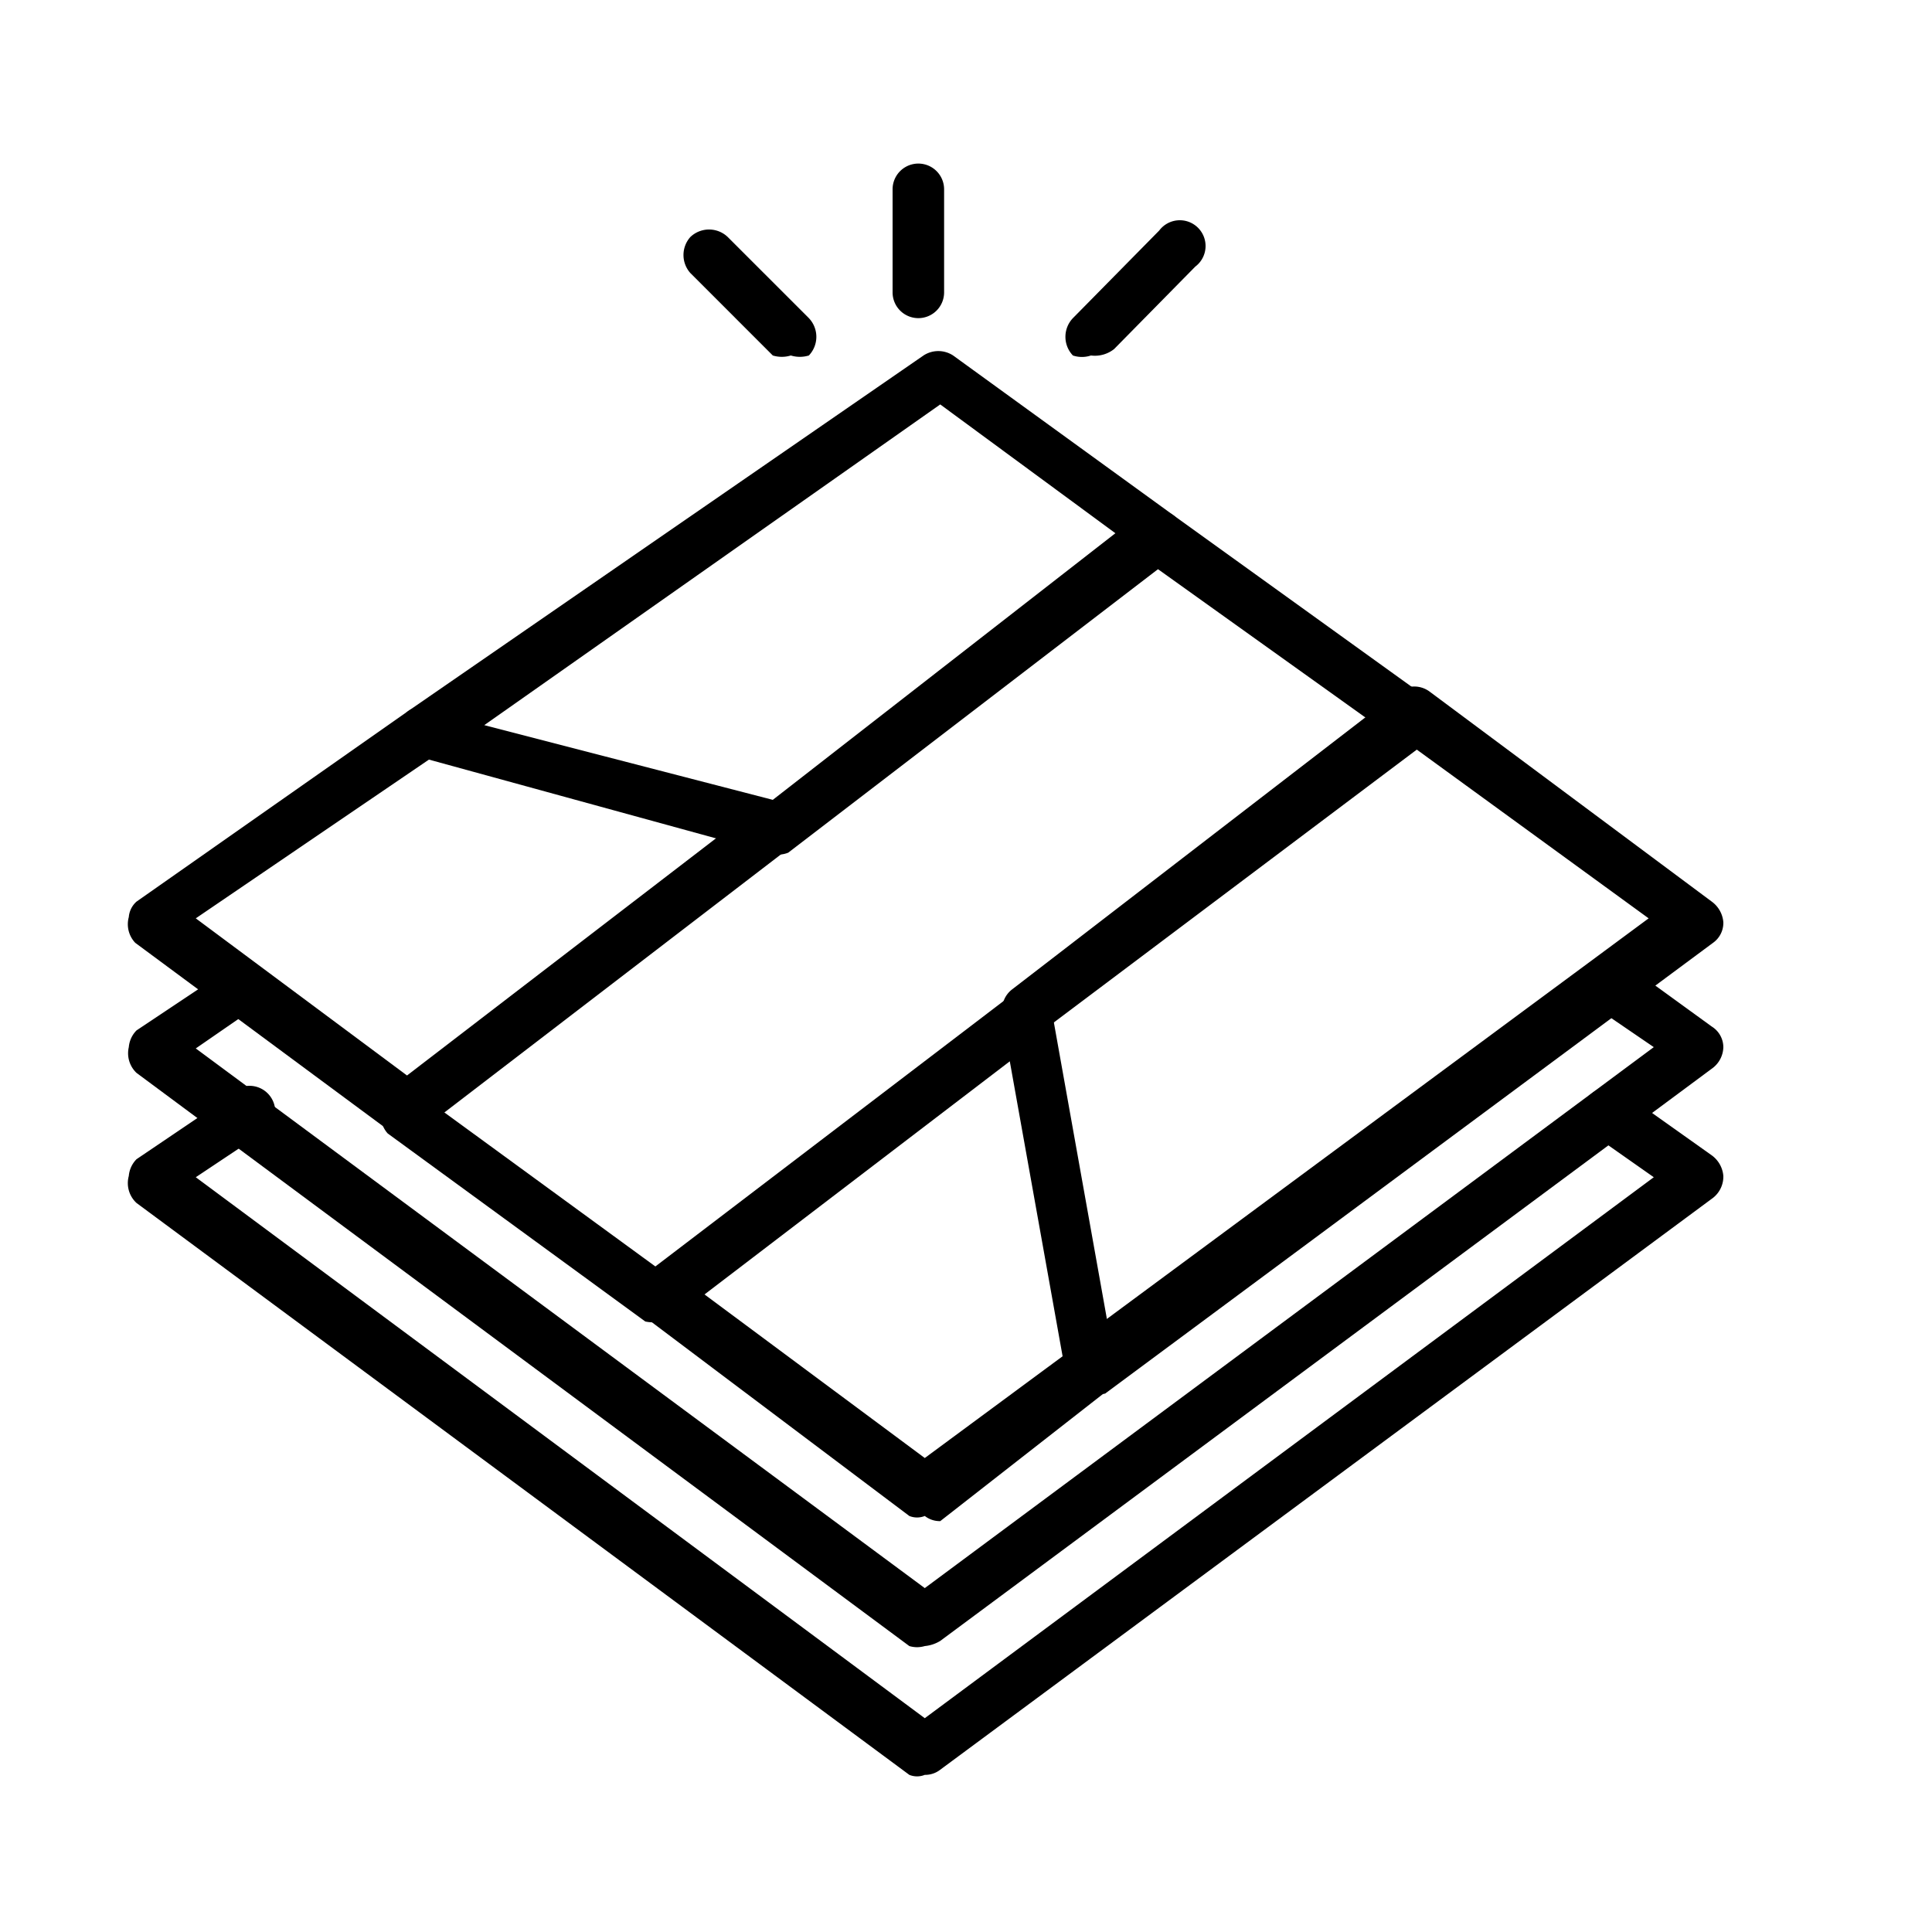 <svg id="Layer_1" data-name="Layer 1" xmlns="http://www.w3.org/2000/svg" viewBox="0 0 15 15"><path d="M7.18,13.78a.16.16,0,0,1-.12,0l-6-4.44A.21.21,0,0,1,1,9.13.21.21,0,0,1,1.06,9l.71-.48A.2.2,0,1,1,2,8.82l-.48.32,5.66,4.2,5.66-4.2-.47-.33a.2.2,0,0,1,.23-.33l.69.49a.22.22,0,0,1,.09.16.21.21,0,0,1-.08.17l-6,4.44A.19.19,0,0,1,7.18,13.78Z"/><path d="M7.18,12.78a.21.21,0,0,1-.12,0l-6-4.45A.21.21,0,0,1,1,8.13.21.21,0,0,1,1.06,8l.66-.44A.2.2,0,0,1,2,7.57a.21.21,0,0,1-.06.28l-.42.29,5.66,4.19,5.66-4.2-.41-.28a.2.2,0,0,1,.24-.33l.62.45a.19.19,0,0,1,.09.16.21.21,0,0,1-.08.16l-6,4.45A.28.28,0,0,1,7.18,12.78Z"/><path d="M11,5.77a.19.19,0,0,1-.12,0l-2-1.43A.2.2,0,1,1,9.11,4l2,1.44a.18.18,0,0,1,0,.27A.19.19,0,0,1,11,5.77Z"/><path d="M5.13,10.26a.28.28,0,0,1-.12,0l-2-1.46a.21.21,0,0,1,0-.28.2.2,0,0,1,.28,0l2,1.46a.2.2,0,0,1-.12.36Z"/><path d="M6,6.63h0L3.23,5.87a.2.2,0,0,1-.06-.35l4-2.76a.21.21,0,0,1,.23,0L9.11,4a.21.21,0,0,1,.08.16.16.16,0,0,1-.07.16l-3,2.3A.2.2,0,0,1,6,6.63Zm-2.24-1L6,6.21,8.66,4.14l-1.36-1Z"/><path d="M3.16,8.8a.21.21,0,0,1-.11,0l-2-1.48A.21.21,0,0,1,1,7.12.18.18,0,0,1,1.06,7L3.17,5.52a.2.2,0,0,1,.28.05.21.21,0,0,1-.05.28L1.52,7.13,3.16,8.35,5.87,6.27a.2.2,0,0,1,.25.32L3.29,8.76A.28.28,0,0,1,3.16,8.8Z"/><path d="M7.18,11.77a.16.16,0,0,1-.12,0L5,10.22a.21.21,0,0,1-.08-.16A.19.19,0,0,1,5,9.9L7.86,7.72a.21.21,0,0,1,.19,0,.2.2,0,0,1,.12.15l.49,2.74a.19.19,0,0,1-.08.2l-1.28,1A.19.19,0,0,1,7.18,11.77ZM5.47,10.05l1.71,1.27,1.07-.79L7.84,8.24Z"/><path d="M8.47,10.81a.16.16,0,0,1-.16-.08.2.2,0,0,1,0-.28l4.49-3.32L11,5.82,8.1,8a.2.2,0,1,1-.24-.32l3-2.31a.2.2,0,0,1,.24,0L13.29,7a.22.22,0,0,1,.09.16.19.19,0,0,1-.08.16l-4.72,3.5A.2.2,0,0,1,8.47,10.81Z"/><path d="M6.14,2.76a.24.24,0,0,1-.14,0l-.64-.64a.21.21,0,0,1,0-.28.21.21,0,0,1,.29,0l.63.63a.21.21,0,0,1,0,.29A.24.24,0,0,1,6.14,2.76Z"/><path d="M8.47,2.76a.22.22,0,0,1-.14,0,.21.21,0,0,1,0-.29L9,1.79a.2.2,0,1,1,.28.28l-.63.64A.24.24,0,0,1,8.47,2.76Z"/><path d="M7.13,2.47a.2.2,0,0,1-.2-.2v-.8a.2.2,0,0,1,.4,0v.8A.2.2,0,0,1,7.13,2.47Z"/></svg>